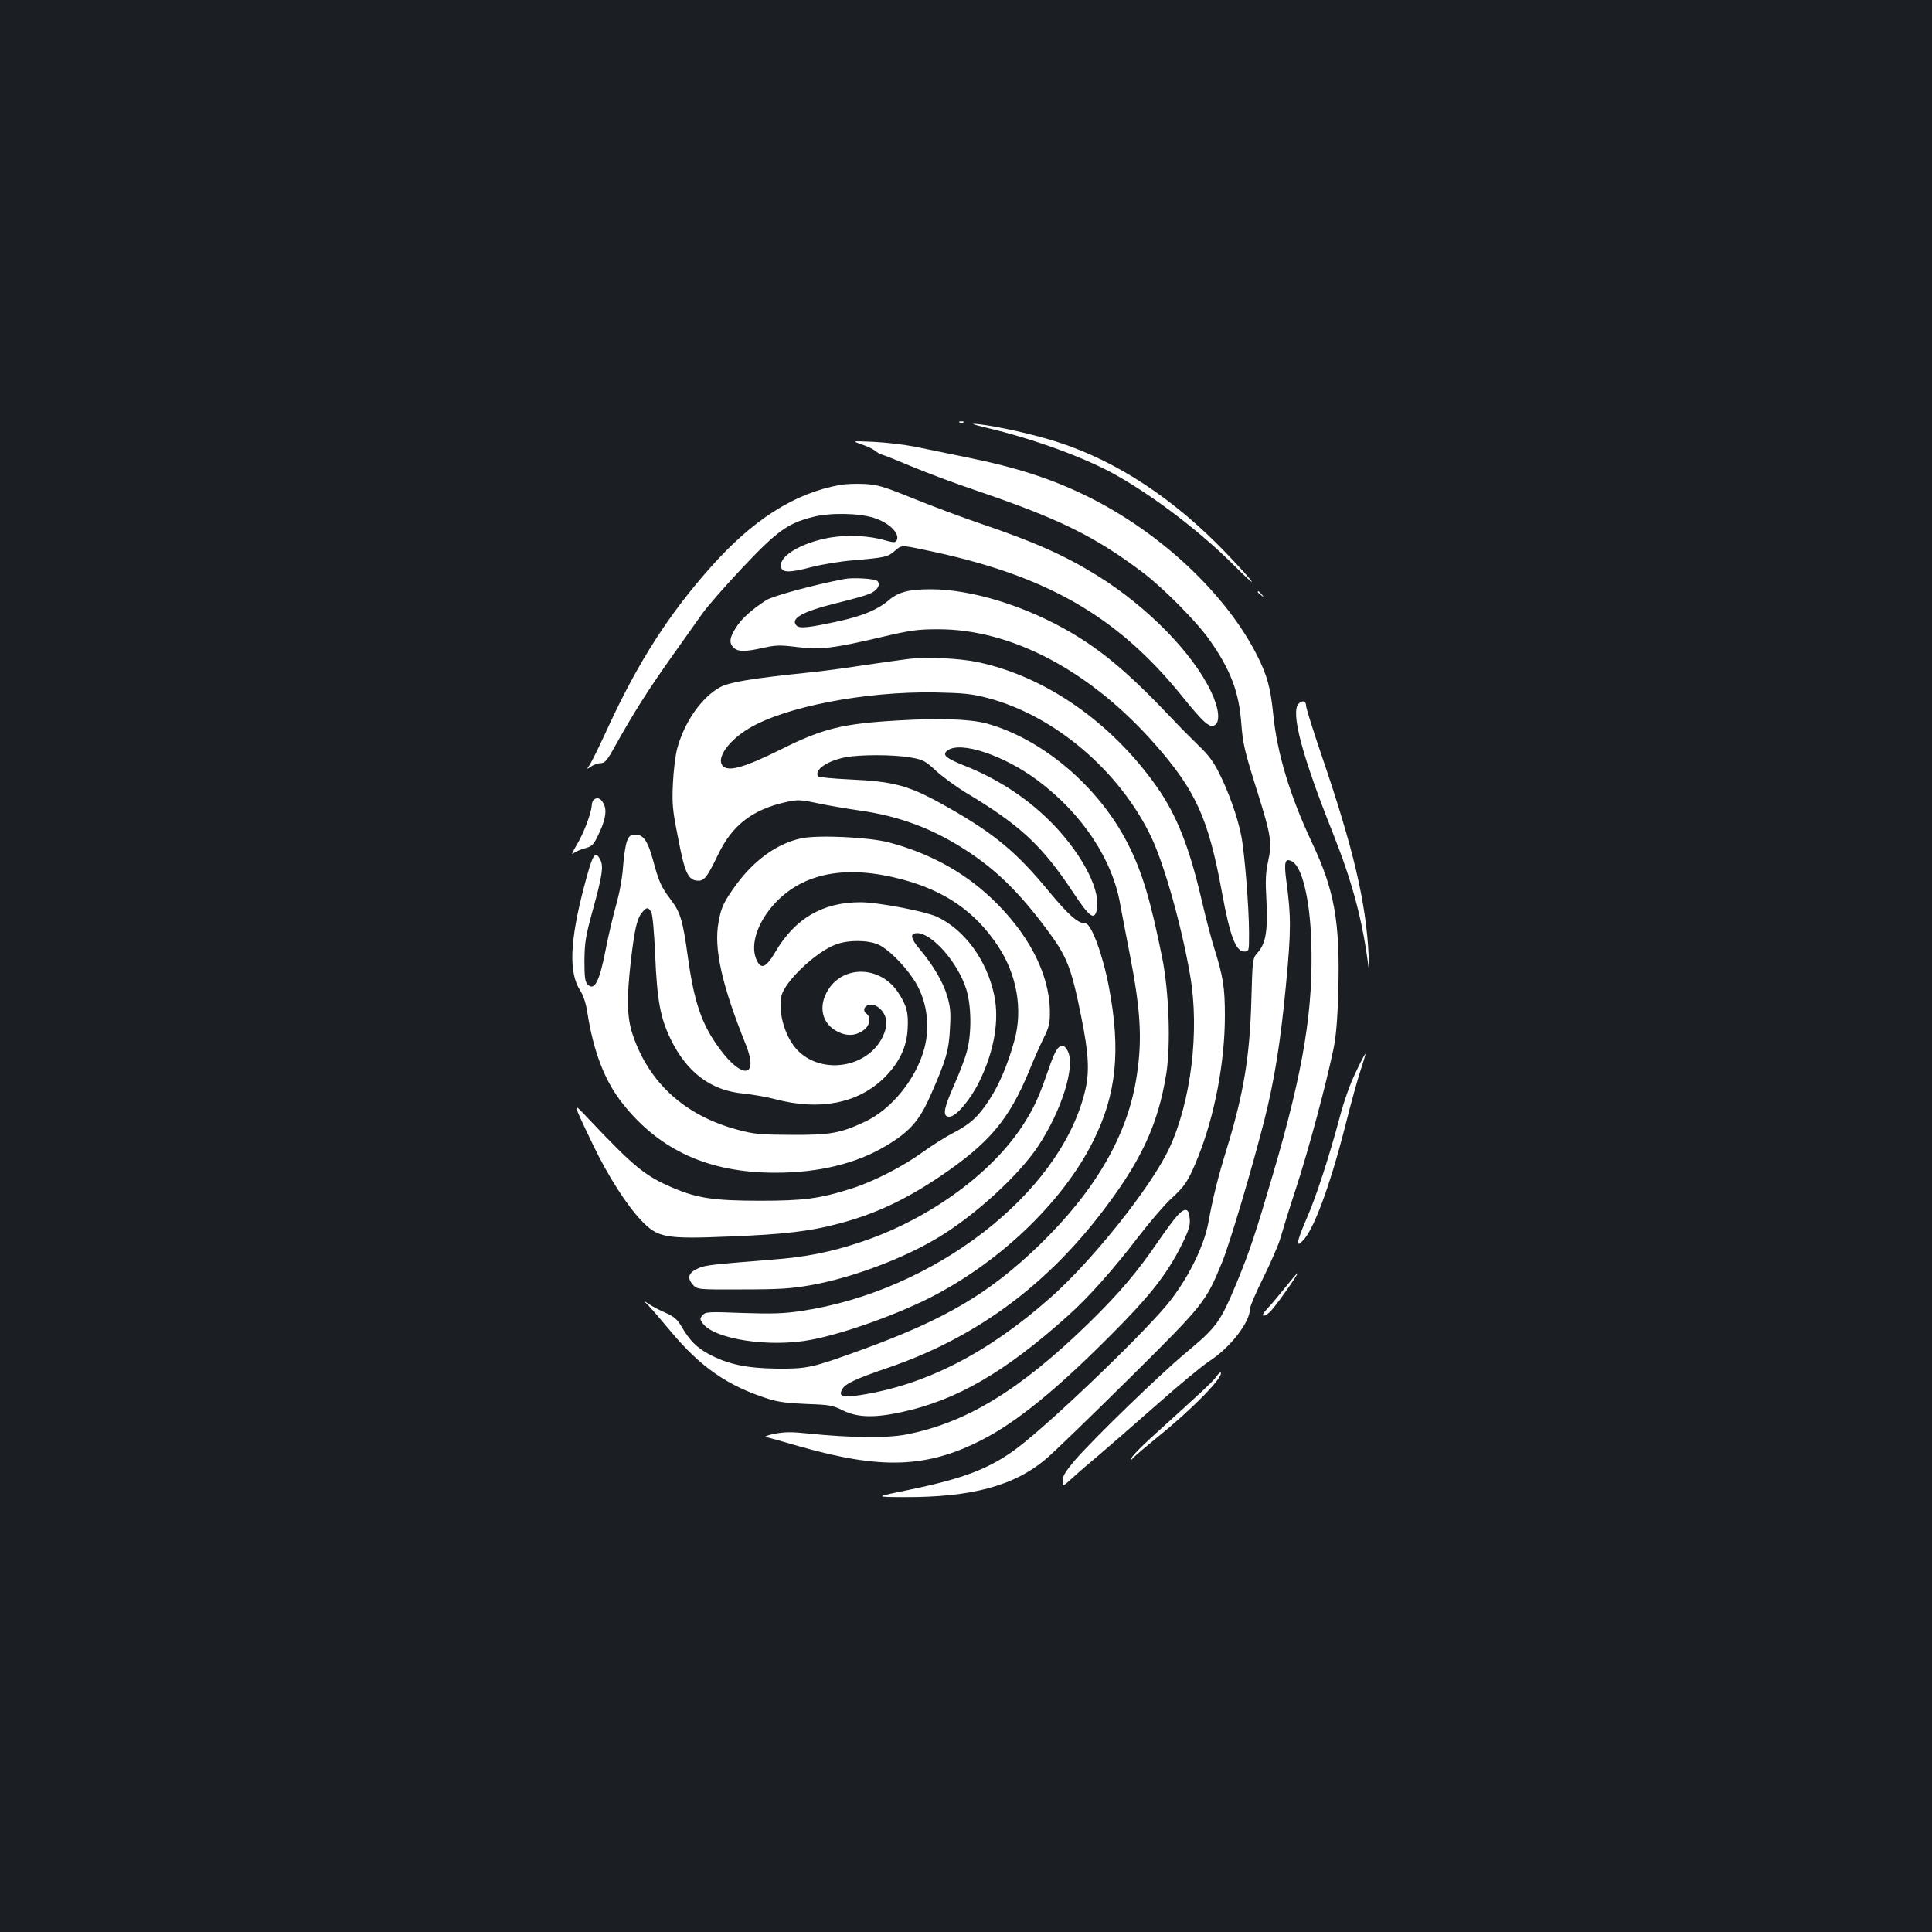 <?xml version="1.0" standalone="no"?>
<!DOCTYPE svg PUBLIC "-//W3C//DTD SVG 20010904//EN"
 "http://www.w3.org/TR/2001/REC-SVG-20010904/DTD/svg10.dtd">
<svg version="1.0" xmlns="http://www.w3.org/2000/svg"
 width="1000pt" height="1000pt" viewBox="0 0 1000 1000"
 preserveAspectRatio="xMidYMid meet">
<rect width="100%" height="100%" fill="#1b1f23"/>
<g transform="translate(0,1000) scale(0.1,-0.1)"
fill="#ffffff" stroke="none">
<path d="M4968 7813 c7 -3 16 -2 19 1 4 3 -2 6 -13 5 -11 0 -14 -3 -6 -6z"/>
<path d="M5110 7785 c242 -57 512 -156 670 -246 201 -114 430 -289 605 -463
145 -145 116 -100 -40 63 -266 277 -561 472 -865 571 -121 40 -317 84 -420 95
-41 4 -28 -1 50 -20z"/>
<path d="M4459 7700 c28 -9 59 -24 69 -32 9 -9 28 -19 42 -23 14 -4 84 -32
155 -62 72 -30 220 -86 331 -123 428 -146 611 -236 859 -423 106 -80 278 -254
344 -347 110 -156 154 -270 166 -435 8 -105 17 -144 85 -359 69 -221 75 -259
54 -353 -13 -60 -15 -100 -9 -203 8 -154 -3 -223 -44 -269 -28 -32 -28 -32
-34 -249 -8 -290 -40 -483 -127 -767 -47 -152 -72 -255 -95 -380 -20 -115 -96
-274 -192 -400 -106 -142 -615 -632 -798 -770 -140 -105 -274 -157 -554 -215
-186 -38 -186 -38 -38 -39 358 -2 581 59 747 203 41 35 233 221 427 413 387
384 394 393 480 603 41 103 153 480 218 735 52 208 83 401 111 695 27 283 27
356 2 541 -13 98 -7 120 30 100 51 -27 92 -195 99 -411 12 -350 -39 -665 -197
-1204 -93 -317 -123 -405 -187 -561 -88 -211 -103 -232 -272 -373 -134 -112
-475 -443 -568 -551 -48 -57 -63 -81 -63 -105 0 -32 0 -32 53 16 28 26 91 80
139 120 47 40 180 156 295 257 114 101 237 203 273 226 107 69 210 201 210
271 0 12 31 85 70 163 38 77 77 167 86 198 9 32 46 153 84 268 67 207 153 529
192 715 14 68 21 154 25 302 10 355 -20 521 -136 766 -113 240 -181 462 -201
667 -14 136 -31 198 -82 300 -159 316 -492 631 -866 819 -190 95 -376 156
-644 210 -95 20 -216 44 -268 55 -52 10 -146 21 -209 24 -113 5 -113 5 -62
-13z"/>
<path d="M4348 7490 c-238 -43 -454 -181 -676 -433 -209 -236 -366 -480 -517
-805 -45 -99 -91 -192 -101 -208 -19 -28 -19 -28 6 -11 13 9 36 17 50 17 21 0
33 14 79 98 96 171 161 273 280 442 65 91 139 196 166 234 27 38 122 147 211
241 177 187 231 226 360 259 88 23 236 21 316 -4 81 -25 140 -84 118 -119 -6
-10 -18 -9 -58 2 -82 25 -197 30 -289 14 -144 -26 -259 -94 -251 -148 4 -34
41 -35 159 -4 54 14 152 30 216 35 164 14 179 17 216 50 33 29 33 29 147 5
627 -128 998 -338 1338 -758 111 -138 144 -167 170 -150 29 18 21 89 -20 174
-95 200 -331 440 -587 599 -169 105 -326 175 -606 270 -94 32 -250 90 -348
130 -158 64 -188 72 -255 75 -43 2 -98 0 -124 -5z"/>
<path d="M4370 7003 c-159 -30 -371 -88 -405 -110 -74 -48 -128 -96 -156 -142
-34 -52 -36 -81 -11 -104 23 -21 60 -21 153 0 64 14 87 15 174 4 122 -15 188
-7 435 51 153 36 190 41 295 41 381 1 790 -216 1124 -596 211 -240 276 -384
346 -767 41 -224 71 -305 115 -305 25 0 25 0 25 95 0 131 -23 420 -41 508 -19
95 -66 227 -115 323 -27 55 -57 95 -105 140 -36 35 -101 100 -142 144 -213
225 -352 343 -517 440 -234 138 -516 225 -727 225 -114 0 -167 -14 -217 -56
-57 -49 -133 -81 -258 -109 -162 -35 -207 -40 -222 -21 -30 36 36 72 212 115
70 17 145 38 167 47 41 17 60 48 41 67 -12 12 -128 19 -171 10z"/>
<path d="M6510 6936 c0 -2 8 -10 18 -17 15 -13 16 -12 3 4 -13 16 -21 21 -21
13z"/>
<path d="M4700 6589 c-41 -5 -147 -20 -235 -33 -88 -14 -209 -30 -270 -36
-308 -32 -417 -50 -468 -77 -95 -52 -185 -180 -222 -318 -9 -33 -19 -114 -22
-180 -5 -106 -2 -139 26 -278 34 -181 52 -221 98 -225 37 -4 51 13 112 139 71
147 176 228 343 266 67 15 76 15 172 -5 55 -12 152 -28 214 -37 207 -29 381
-94 555 -208 154 -100 271 -215 411 -402 109 -145 130 -198 182 -455 40 -198
45 -291 18 -396 -132 -527 -784 -1029 -1469 -1130 -88 -13 -148 -15 -300 -10
-179 7 -192 6 -208 -11 -15 -17 -15 -21 -1 -41 58 -84 346 -128 561 -87 180
34 472 140 651 236 350 187 660 490 811 794 120 241 143 467 81 795 -31 166
-92 330 -121 330 -39 0 -89 44 -189 165 -167 203 -282 299 -520 434 -203 116
-276 136 -518 147 -84 4 -155 11 -158 16 -20 33 46 79 140 98 75 15 252 15
341 -1 62 -11 74 -17 129 -68 34 -31 102 -81 151 -111 284 -170 397 -274 558
-517 84 -127 110 -148 123 -97 25 97 -66 279 -218 440 -128 134 -286 240 -466
311 -98 39 -118 57 -87 79 68 50 295 -27 468 -157 230 -173 386 -408 426 -644
7 -38 28 -149 47 -245 58 -297 67 -447 38 -637 -45 -304 -211 -593 -505 -878
-258 -249 -483 -382 -909 -538 -270 -98 -288 -102 -450 -101 -155 2 -252 22
-351 75 -64 35 -98 69 -141 142 -22 38 -39 52 -83 72 -31 13 -70 34 -88 46
-32 22 -32 22 -4 -5 15 -15 67 -75 116 -134 155 -187 296 -285 506 -352 53
-17 102 -23 200 -27 119 -4 135 -7 189 -34 74 -36 161 -39 303 -8 284 61 537
208 861 499 104 92 237 242 363 407 60 78 135 165 167 195 77 70 94 97 143
219 86 213 139 493 139 731 0 149 -9 203 -56 353 -14 44 -43 154 -64 245 -64
276 -130 442 -232 587 -236 336 -581 575 -933 647 -94 19 -263 27 -355 15z
m413 -202 c348 -92 684 -379 847 -722 68 -145 156 -458 200 -713 50 -287 5
-654 -109 -898 -93 -197 -394 -576 -612 -769 -326 -289 -649 -454 -987 -506
-92 -14 -113 -7 -93 30 16 29 69 54 239 112 436 149 796 408 1088 782 217 279
307 469 351 741 23 151 14 419 -21 596 -60 299 -105 450 -179 594 -150 295
-443 543 -733 622 -85 22 -242 28 -454 15 -287 -16 -391 -42 -600 -146 -205
-102 -288 -124 -313 -84 -26 41 38 128 138 188 187 113 603 193 965 187 149
-3 189 -7 273 -29z"/>
<path d="M6722 6358 c-43 -43 17 -269 177 -670 103 -260 154 -453 185 -698 2
-19 2 10 0 65 -13 275 -79 554 -244 1037 -44 129 -80 244 -80 256 0 24 -19 29
-38 10z"/>
<path d="M3075 5862 c-6 -4 -12 -17 -12 -30 -3 -43 -42 -146 -79 -207 -20 -33
-28 -53 -18 -43 11 9 38 21 61 27 37 10 45 18 68 66 35 71 46 121 34 154 -14
36 -34 48 -54 33z"/>
<path d="M3246 5648 c-8 -18 -17 -78 -21 -133 -4 -61 -19 -140 -37 -203 -16
-57 -40 -159 -53 -227 -32 -165 -58 -216 -93 -181 -14 14 -17 37 -17 124 1 94
6 125 42 257 50 181 58 231 40 265 -27 52 -39 31 -84 -140 -74 -283 -80 -444
-20 -537 16 -24 30 -66 37 -113 32 -205 91 -358 185 -475 192 -241 446 -355
788 -355 225 0 418 47 571 138 124 74 173 129 230 257 82 185 98 239 103 352
5 84 2 113 -15 170 -22 72 -70 154 -140 238 -50 59 -54 85 -14 85 76 0 210
-152 253 -289 27 -85 29 -228 4 -321 -9 -36 -39 -114 -66 -175 -56 -126 -62
-165 -25 -165 35 0 109 88 156 184 77 159 103 316 76 445 -38 182 -155 341
-299 407 -63 28 -304 74 -393 74 -195 0 -338 -83 -440 -256 -50 -85 -76 -95
-100 -38 -32 78 9 196 101 293 147 154 367 195 651 120 224 -59 381 -167 499
-345 98 -147 130 -328 86 -488 -34 -124 -79 -230 -130 -308 -57 -88 -100 -127
-189 -173 -37 -19 -107 -63 -157 -99 -105 -76 -256 -153 -371 -189 -161 -51
-243 -62 -469 -62 -238 0 -327 13 -455 68 -142 61 -199 108 -432 354 -88 94
-89 98 22 -134 76 -158 174 -312 250 -391 85 -89 124 -96 460 -82 277 11 413
27 559 66 188 49 344 122 527 245 254 172 356 293 460 544 22 55 56 132 75
170 30 61 34 79 33 145 -3 192 -113 403 -306 584 -145 136 -321 231 -528 286
-105 27 -363 39 -452 21 -123 -26 -241 -110 -336 -238 -65 -90 -79 -117 -93
-197 -25 -135 17 -324 141 -632 69 -171 -17 -184 -137 -20 -91 124 -130 237
-163 475 -26 188 -38 229 -90 297 -49 65 -60 91 -90 202 -27 99 -50 132 -91
132 -24 0 -33 -6 -43 -32z m125 -370 c7 -12 15 -105 20 -219 10 -238 27 -327
80 -437 84 -173 208 -266 375 -282 49 -5 125 -18 169 -30 226 -59 421 -22 556
106 81 78 123 163 127 260 5 83 -6 122 -50 188 -90 136 -281 143 -362 12 -53
-85 -32 -177 52 -217 49 -24 95 -20 136 12 29 23 35 65 10 83 -23 17 -7 46 25
46 32 0 66 -33 76 -71 11 -43 -13 -107 -56 -154 -104 -112 -293 -119 -398 -14
-65 64 -104 192 -87 281 14 75 179 232 284 270 65 24 166 23 220 -2 47 -21
127 -99 178 -175 69 -100 91 -237 59 -359 -41 -157 -168 -316 -306 -381 -129
-61 -182 -70 -384 -69 -161 1 -190 3 -279 27 -271 73 -457 242 -541 491 -30
89 -32 185 -10 381 19 161 31 218 57 250 24 31 34 31 49 3z"/>
<path d="M5484 4582 c-17 -11 -32 -43 -70 -154 -41 -118 -71 -179 -127 -263
-167 -250 -489 -480 -832 -594 -155 -52 -286 -78 -460 -91 -299 -24 -342 -28
-377 -43 -53 -22 -64 -49 -34 -84 24 -28 24 -28 258 -27 192 0 254 4 354 22
213 37 489 141 669 252 189 116 408 317 508 467 122 184 194 414 154 492 -13
27 -27 34 -43 23z"/>
<path d="M7018 4451 c-29 -58 -62 -152 -83 -232 -56 -209 -123 -415 -171 -524
-24 -55 -44 -108 -44 -119 0 -19 0 -19 21 0 56 51 142 281 223 600 30 120 67
252 81 293 14 41 24 76 22 77 -1 1 -24 -41 -49 -95z"/>
<path d="M6094 3708 c-17 -18 -61 -78 -99 -133 -106 -156 -201 -268 -356 -420
-360 -351 -641 -522 -954 -581 -98 -18 -287 -16 -500 6 -85 9 -123 9 -175 -1
-36 -7 -56 -15 -45 -17 10 -2 89 -24 175 -49 422 -120 658 -112 944 35 176 90
382 257 661 537 206 206 293 316 371 471 37 75 45 100 42 135 -4 56 -23 61
-64 17z"/>
<path d="M6654 3338 c-32 -40 -74 -90 -93 -110 -23 -25 -30 -38 -20 -38 8 0
27 12 40 28 30 32 142 192 135 192 -3 0 -31 -33 -62 -72z"/>
<path d="M6293 2871 c-20 -26 -66 -69 -331 -309 -51 -46 -97 -93 -103 -105
-11 -22 -11 -22 9 0 12 12 68 59 124 105 178 143 345 314 326 334 -3 2 -14 -9
-25 -25z"/>
</g>
</svg>

